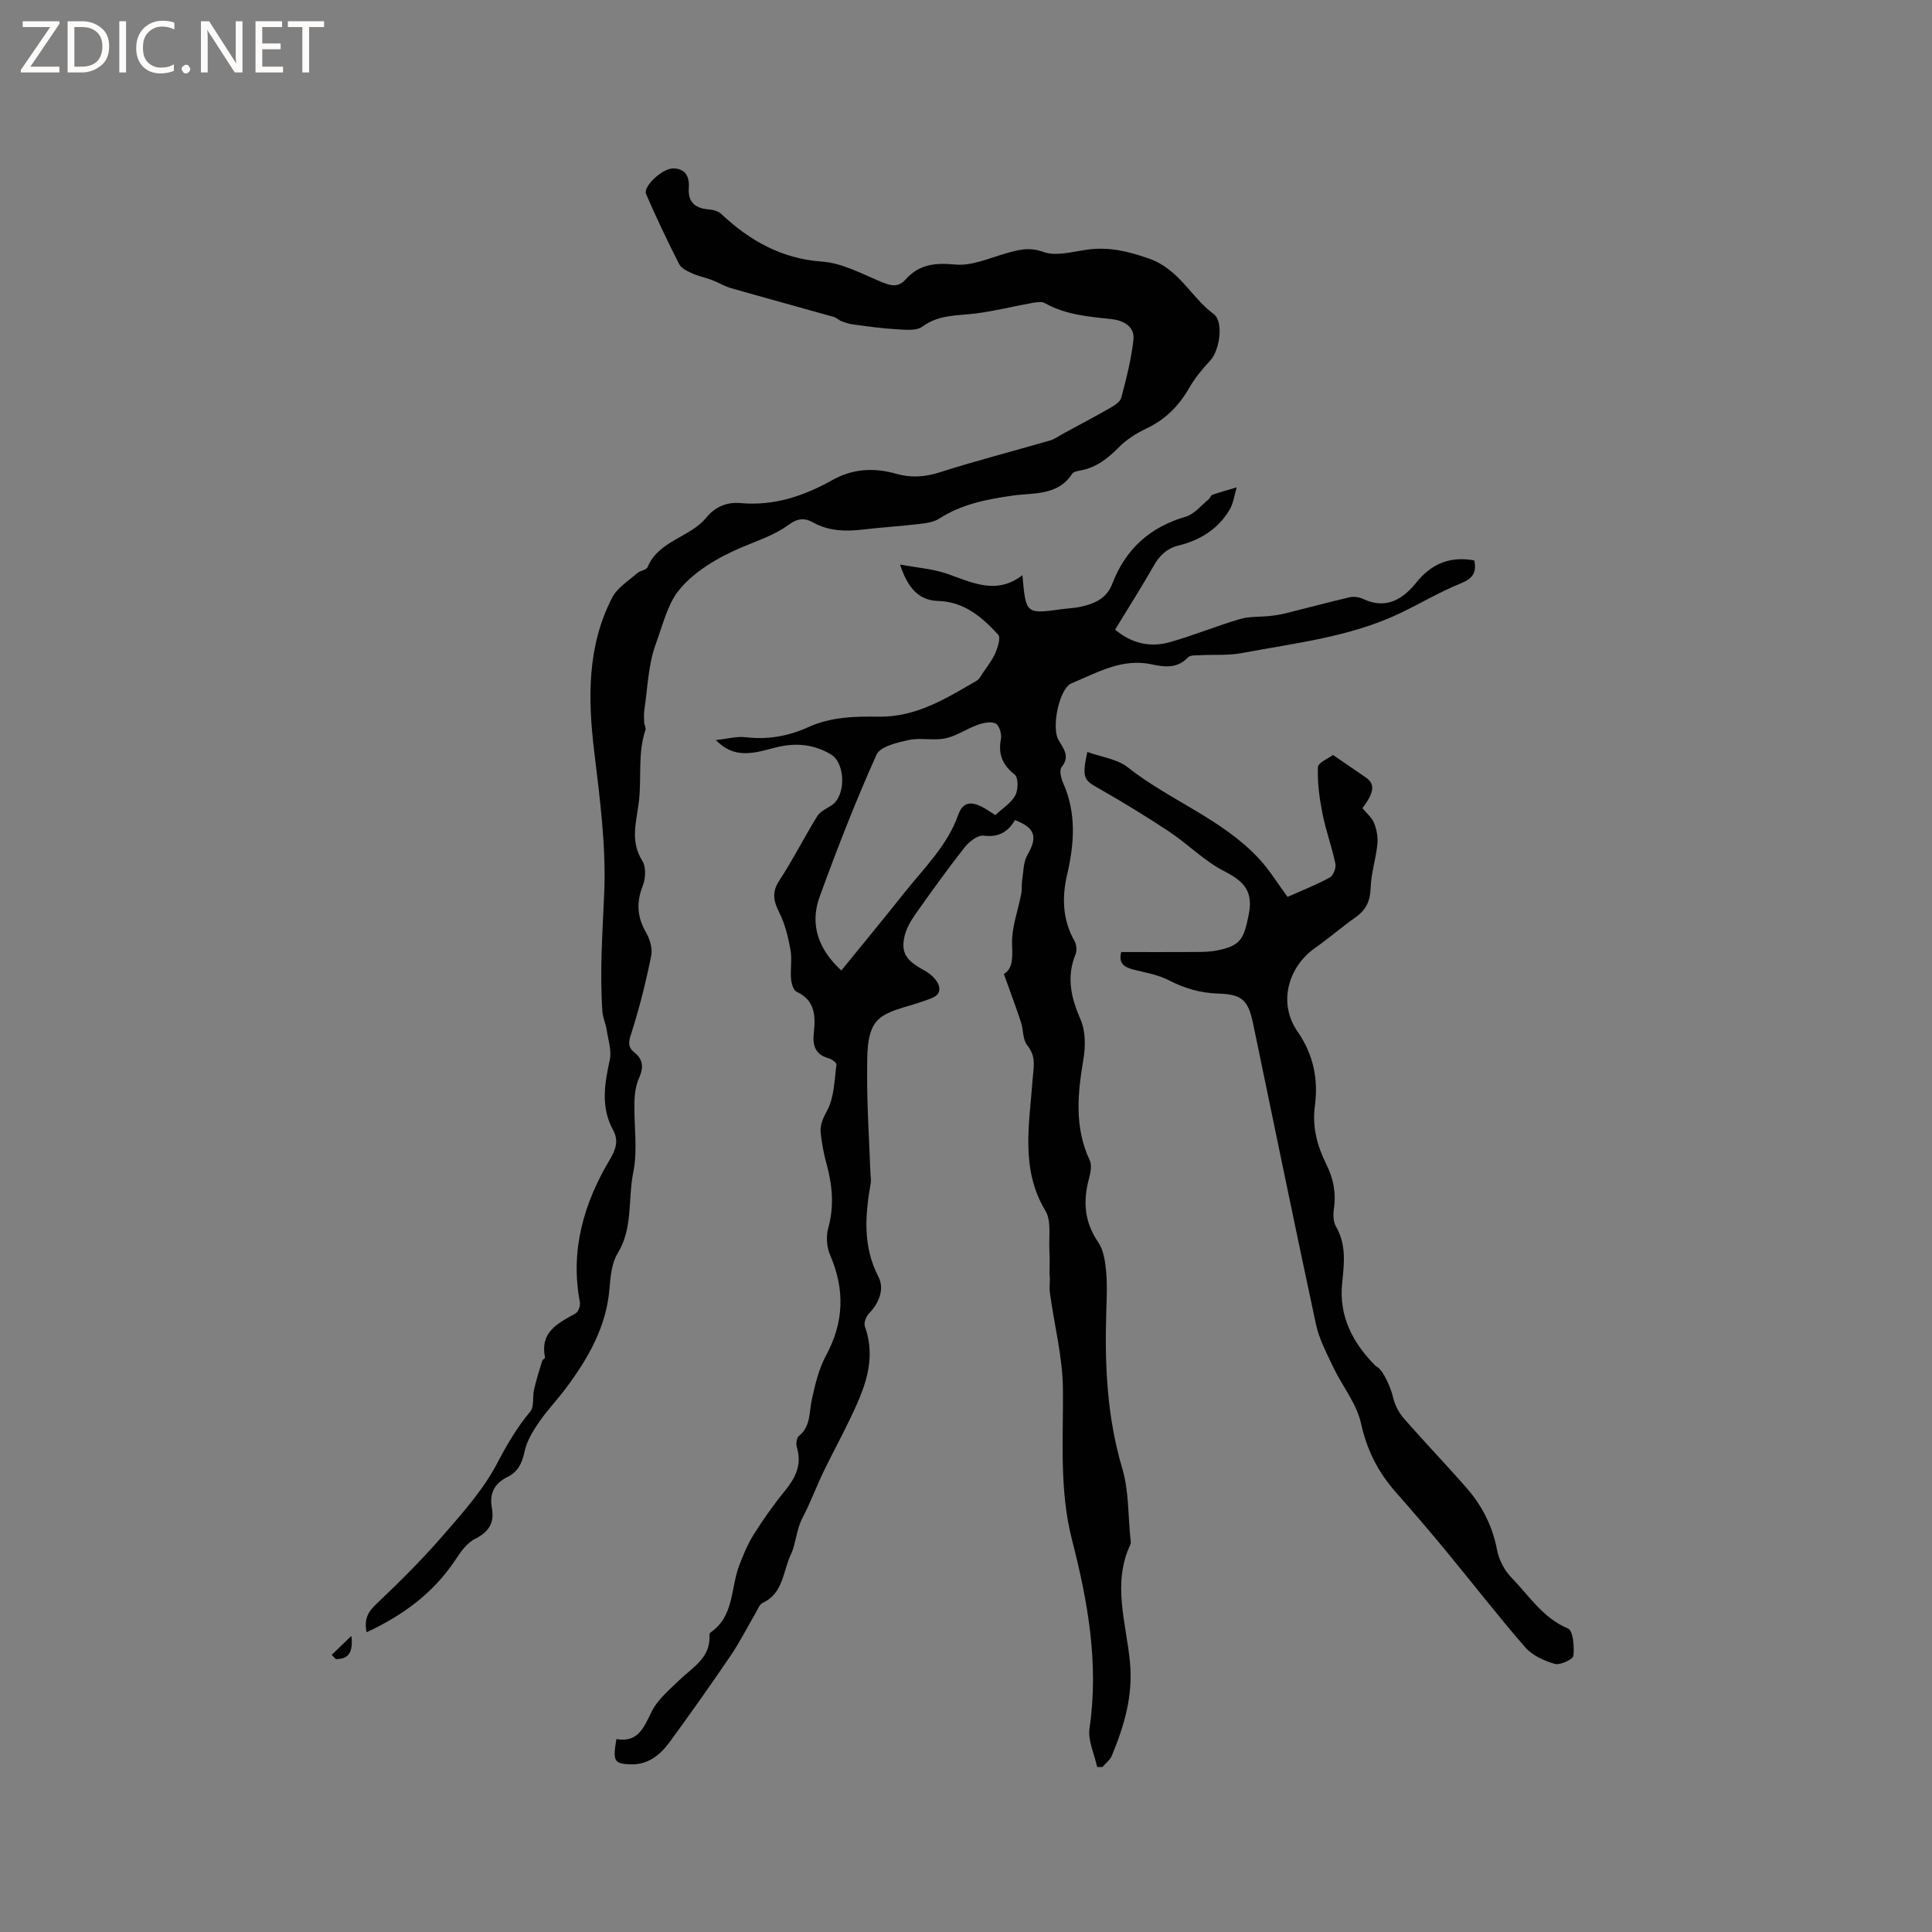 <svg enable-background="new 0 0 400 400" viewBox="0 0 400 400" xmlns="http://www.w3.org/2000/svg"><rect x="0" y="0" width="400" height="400" fill="#808080" stroke="none"/><g fill="#fcfbfa"><path d="m12.4 4.8-6.1 9h6v1.2h-8v-.5l6.1-8.9h-5.7v-1.2h7.6v.4z"/><path d="m14 15v-10.6h3c1.6 0 2.9.5 4 1.4s1.6 2.2 1.6 3.8-.5 3-1.6 3.9-2.4 1.5-4 1.5zm1.4-9.4v8.2h1.6c1.3 0 2.4-.4 3.1-1.1s1.1-1.8 1.1-3.1-.4-2.3-1.2-3-1.8-1-3.1-1z"/><path d="m26.1 4.4v10.6h-1.4v-10.6z"/><path d="m36.1 14.6c-.8.4-1.8.6-2.9.6-1.5 0-2.7-.5-3.6-1.4s-1.4-2.2-1.4-3.8c0-1.7.5-3.1 1.5-4.1s2.3-1.6 3.9-1.6c1 0 1.8.1 2.5.4v1.4c-.8-.4-1.6-.6-2.5-.6-1.2 0-2.1.4-2.9 1.2s-1.1 1.8-1.1 3.2c0 1.3.3 2.3 1 3s1.6 1.1 2.7 1.1c1 0 2-.2 2.7-.7v1.3z"/><path d="m37.6 14.3c0-.2.1-.5.3-.6s.4-.3.6-.3c.3 0 .5.1.6.3s.3.4.3.6-.1.4-.3.6-.4.3-.6.3c-.3 0-.5-.1-.6-.3s-.3-.4-.3-.6z"/><path d="m50.2 15h-1.6l-5.3-8.2c-.2-.2-.3-.5-.4-.7 0 .2.1.7.1 1.5v7.4h-1.4v-10.6h1.7l5.2 8.1c.2.4.4.6.4.7 0-.3-.1-.8-.1-1.5v-7.3h1.4z"/><path d="m58.6 15h-5.7v-10.6h5.5v1.2h-4.1v3.4h3.8v1.2h-3.8v3.6h4.3z"/><path d="m67.1 5.6h-3.1v9.4h-1.4v-9.4h-3v-1.2h7.5z"/></g><path d="m148.22 153.22c2.41-.26 4.3-.8 6.1-.59 4.57.55 8.9-.2 13-2.07 4.69-2.14 9.64-2.26 14.59-2.18 7.77.12 13.97-3.77 20.29-7.44.57-.33.92-1.07 1.32-1.66.9-1.35 1.94-2.64 2.57-4.1.5-1.17 1.13-3.17.58-3.77-3.35-3.63-6.99-6.83-12.47-6.99-4.09-.12-6.34-2.86-7.85-7.54 3.61.67 6.76.89 9.64 1.88 5.22 1.8 10.26 4.51 15.69.33.72 8.06.72 8.06 8.15 7.03 1.26-.17 2.55-.21 3.78-.47 2.88-.62 5.49-1.68 6.66-4.74 2.74-7.21 7.79-11.78 15.25-13.95 1.76-.51 3.16-2.32 4.7-3.56.32-.26.46-.85.79-.96 1.66-.57 3.35-1.04 5.03-1.54-.47 1.55-.66 3.27-1.46 4.62-2.38 4.02-6.11 6.33-10.59 7.43-2.45.6-3.94 2.11-5.17 4.26-2.51 4.41-5.24 8.69-7.95 13.15 3.47 2.9 7.32 3.74 11.38 2.58 4.88-1.39 9.6-3.33 14.46-4.77 1.95-.58 4.11-.41 6.17-.64 1.12-.12 2.25-.29 3.34-.56 4.4-1.09 8.78-2.28 13.2-3.31.86-.2 1.97-.04 2.78.34 4.78 2.25 8.23.09 11.07-3.43 3.18-3.95 7.06-5.43 11.96-4.55.57 2.7-.48 3.83-2.89 4.81-4.27 1.72-8.26 4.12-12.43 6.11-10.38 4.96-21.73 6.18-32.84 8.28-2.76.52-5.66.28-8.49.43-.91.05-2.15-.06-2.64.47-2.18 2.33-4.86 1.99-7.41 1.44-6.22-1.36-11.37 1.71-16.66 3.9-2.6 1.08-4.2 9.16-2.74 11.71 1.02 1.79 2.5 3.39.65 5.67-.5.62-.1 2.3.34 3.29 2.77 6.24 2.31 12.54.81 18.98-1.09 4.68-.95 9.33 1.53 13.71.41.73.55 1.95.24 2.7-1.95 4.74-.97 9.02 1.02 13.57 1.05 2.4 1.04 5.6.58 8.28-1.2 7.1-1.88 14.03 1.31 20.84.47 1 .2 2.52-.12 3.69-1.29 4.73-1.03 9.08 1.89 13.3 1.1 1.6 1.42 3.89 1.62 5.92.26 2.73.14 5.51.05 8.26-.36 11.04.12 21.92 3.31 32.67 1.37 4.59 1.18 9.64 1.68 14.48.04.42.15.91-.01 1.26-3.82 8.1-.83 16.31-.08 24.38.65 6.98-1.2 13.14-3.75 19.31-.37.9-1.29 1.58-1.95 2.36-.36 0-.73.01-1.09.01-.57-2.68-1.96-5.48-1.59-8.02 1.97-13.33-.34-26.25-3.61-38.97-2.67-10.39-1.8-20.77-1.89-31.23-.06-6.69-1.81-13.35-2.71-20.04-.16-1.22.13-2.5-.07-3.82 0-1.63.08-3.25-.02-4.87-.17-2.78.46-6.09-.83-8.22-5.21-8.67-3.31-17.94-2.67-26.97.2-2.79.85-4.88-1.09-7.29-.96-1.19-.79-3.25-1.32-4.85-1.04-3.16-2.22-6.28-3.52-9.91 1.83-1.08 1.81-3.27 1.7-6.08-.14-3.5 1.24-7.05 1.91-10.59.17-.91.03-1.87.18-2.79.28-1.76.24-3.75 1.09-5.2 2.14-3.68 1.64-5.6-2.58-7.21-1.44 2.42-3.36 3.63-6.5 3.22-1.22-.16-3.04 1.29-3.98 2.49-3.53 4.49-6.86 9.14-10.15 13.8-.95 1.35-1.84 2.9-2.22 4.48-.84 3.52.38 5.15 4.09 7.13 1.28.69 2.77 2.06 3.04 3.35.43 2.09-1.7 2.44-3.3 3.04-3.4 1.27-7.81 1.85-9.78 4.33-1.94 2.44-1.79 6.87-1.81 10.43-.04 6.97.43 13.95.69 20.93.02.64.17 1.29.06 1.9-1.15 6.63-1.71 13.08 1.6 19.48 1.25 2.41.2 5.37-1.97 7.57-.6.61-1.11 1.96-.85 2.68 2.55 7.1-.24 13.26-3.19 19.4-1.73 3.61-3.66 7.13-5.39 10.73-1.51 3.14-2.71 6.42-4.33 9.5-1.29 2.46-1.38 5.45-2.39 7.54-1.63 3.37-1.55 8.09-5.83 10.05-.71.32-1.08 1.43-1.54 2.21-1.7 2.9-3.22 5.93-5.1 8.7-4.1 6.04-8.31 12-12.62 17.89-1.99 2.71-4.53 4.81-8.23 4.65-3.3-.14-3.6-.66-2.82-5.24 4.42.8 5.65-2.3 7.28-5.64 1.23-2.52 3.66-4.52 5.74-6.55 2.75-2.67 6.49-4.6 6.25-9.26-.01-.2.05-.5.18-.59 4.94-3.35 4.18-9.12 5.95-13.82.84-2.24 1.78-4.5 3.05-6.52 1.97-3.13 4.12-6.18 6.47-9.05 2.21-2.7 3.51-5.43 2.44-8.99-.21-.69-.06-1.93.42-2.32 2.48-2.01 2.1-4.86 2.67-7.5.68-3.15 1.46-6.42 2.98-9.23 3.71-6.88 3.88-13.63.82-20.73-.7-1.63-.88-3.86-.4-5.56 1.28-4.59.86-8.99-.38-13.46-.56-2.03-.93-4.13-1.17-6.22-.21-1.75.52-3.15 1.39-4.81 1.42-2.73 1.44-6.2 1.87-9.38.05-.37-.96-1.13-1.59-1.3-2.8-.78-3.4-2.65-3.1-5.28.38-3.44.31-6.73-3.58-8.52-.66-.31-1.05-1.72-1.13-2.66-.17-2 .23-4.08-.12-6.03-.48-2.61-1.12-5.3-2.3-7.66-1.19-2.39-1.63-4.21-.01-6.67 2.83-4.3 5.14-8.94 7.85-13.32.61-.99 1.93-1.57 2.98-2.25 2.97-1.92 2.91-8.67-.11-10.51-3.45-2.1-7.15-2.46-11.03-1.57-1.75.4-3.48.99-5.26 1.19-2.64.33-5.16-.11-7.56-2.62zm57.85 15.54c1.49-1.4 3.26-2.49 4.13-4.07.62-1.14.66-3.7-.1-4.3-2.56-2.04-3.49-4.23-2.86-7.43.2-1-.37-2.81-1.11-3.17-.98-.48-2.57-.13-3.74.29-2.27.81-4.35 2.3-6.66 2.79-2.43.52-5.13-.19-7.56.34-2.4.52-5.92 1.33-6.69 3.03-4.33 9.63-8.17 19.49-11.78 29.41-2.12 5.83-.21 10.95 4.49 15.28 4.42-5.44 8.8-10.74 13.07-16.12 4.06-5.11 8.88-9.73 11.12-16.08 1-2.83 2.77-2.77 4.95-1.67.87.43 1.64 1 2.74 1.7z" fill="#010102"/><path d="m75.9 337.94c-.55-2.75.29-4.23 2.04-5.88 4.83-4.55 9.54-9.27 13.89-14.28 4.05-4.67 8.28-9.42 11.11-14.83 2.01-3.84 4.07-7.39 6.84-10.69.86-1.02.44-3.05.79-4.58.46-2 1.09-3.97 1.68-5.93.08-.27.63-.52.6-.7-1.12-5.32 2.7-7.1 6.33-9.13.57-.32 1.01-1.59.88-2.3-2.04-10.74.79-20.47 6.22-29.59 1.25-2.11 1.84-3.89.64-6.09-2.57-4.71-1.76-9.51-.68-14.46.43-1.97-.33-4.22-.65-6.33-.19-1.23-.77-2.42-.86-3.64-.6-8.25.03-16.47.37-24.72.4-9.65-.9-19.41-2.06-29.06-1.33-11.03-1.52-21.84 3.69-31.98 1.05-2.05 3.37-3.46 5.19-5.08.61-.55 1.9-.64 2.15-1.24 2.32-5.57 8.81-6.12 12.21-10.32 1.84-2.27 4.35-3.2 7.03-2.95 6.97.63 13.17-1.49 19.07-4.79 4.26-2.38 8.64-2.57 13.2-1.27 3.04.86 5.9.67 8.98-.31 7.54-2.41 15.22-4.38 22.83-6.59.98-.29 1.86-.95 2.78-1.45 3.21-1.74 6.44-3.44 9.61-5.25.92-.53 2.14-1.29 2.37-2.16 1.04-3.97 2.09-7.99 2.52-12.05.29-2.79-2.25-3.98-4.59-4.23-4.75-.5-9.47-.89-13.77-3.31-.69-.39-1.81-.17-2.7-.01-3.84.69-7.64 1.65-11.51 2.15-3.82.5-7.68.18-11.13 2.73-1.28.95-3.66.64-5.51.54-2.95-.16-5.88-.6-8.81-.98-.81-.11-1.61-.37-2.38-.66-.59-.22-1.07-.74-1.67-.91-7.06-2-14.15-3.92-21.21-5.94-1.36-.39-2.6-1.17-3.94-1.68s-2.77-.78-4.06-1.36c-1.02-.46-2.31-1.04-2.77-1.93-2.43-4.78-4.74-9.63-6.87-14.55-.65-1.5 3.34-5.29 5.61-5.28 2.51.02 3.43 1.64 3.25 4.07-.22 2.94 1.37 4.21 4.17 4.42.87.06 1.92.35 2.53.92 5.93 5.56 12.48 9.28 20.95 9.89 4.26.31 8.41 2.65 12.51 4.32 1.87.76 3.31.97 4.76-.66 2.79-3.14 6.13-3.46 10.28-3.06 3.35.32 6.93-1.3 10.35-2.28 2.62-.75 4.85-1.42 7.85-.33 2.62.95 6.03-.05 9.05-.47 4.48-.62 8.36.29 12.76 1.82 6.37 2.22 8.72 8.01 13.45 11.5 2.15 1.59 1.24 7.57-.71 9.65-1.63 1.74-3.19 3.63-4.37 5.69-2.13 3.71-4.92 6.51-8.82 8.36-2.05.97-4.09 2.25-5.68 3.85-2.3 2.32-4.68 4.24-7.96 4.84-.61.11-1.46.25-1.74.68-2.97 4.59-7.96 3.92-12.28 4.52-5.41.76-10.6 1.78-15.29 4.79-1.17.75-2.78.94-4.22 1.11-3.79.45-7.6.67-11.39 1.12-3.65.43-7.19.39-10.5-1.47-1.77-1-3.28-.79-4.94.44-2.97 2.2-6.48 3.31-9.86 4.75-4.86 2.07-9.97 5.04-13.12 9.08-2.19 2.8-3.28 7.26-4.65 11.01-1.53 4.18-1.64 8.88-2.31 13.36-.14.91-.1 1.85-.06 2.78.02.52.42 1.11.27 1.55-1.62 4.79-.8 9.78-1.34 14.63-.48 4.3-1.95 8.31.7 12.5.8 1.26.67 3.64.07 5.16-1.35 3.45-1.17 6.45.69 9.65.8 1.38 1.37 3.35 1.06 4.85-1.06 5.26-2.36 10.5-3.98 15.61-.57 1.79-1.13 3.09.52 4.4 1.88 1.5 1.88 3.19.93 5.32-.66 1.49-.9 3.25-.94 4.9-.12 4.88.72 9.91-.24 14.59-1.13 5.56-.01 11.51-3.24 16.77-1.25 2.04-1.48 4.86-1.69 7.36-.65 7.84-4.37 14.29-8.89 20.39-1.83 2.47-3.99 4.7-5.72 7.23-1.27 1.85-2.52 3.93-2.97 6.07-.5 2.39-1.38 4.19-3.53 5.24-2.75 1.34-3.78 3.47-3.23 6.42.58 3.13-.67 4.98-3.56 6.44-1.69.86-2.98 2.78-4.1 4.46-4.55 6.79-10.79 11.35-18.28 14.83z" fill="#010102"/><path d="m232.14 197.11c5.24 0 10.3.02 15.36-.01 1.48-.01 2.98-.03 4.43-.31 4.97-.97 5.59-2.42 6.59-7.34 1.01-4.96-.96-6.98-5.06-9.08-4.15-2.12-7.55-5.65-11.48-8.25-4.91-3.26-9.97-6.31-15.09-9.23-2.47-1.41-2.88-2.1-1.77-7.21 2.87 1.05 6.15 1.44 8.36 3.18 8.64 6.82 19.37 10.62 27.02 18.75 2.33 2.47 4.12 5.45 6.07 8.08 2.68-1.19 5.8-2.42 8.74-4 .73-.39 1.35-2 1.17-2.87-.72-3.46-1.97-6.82-2.66-10.29-.63-3.18-1.09-6.46-.96-9.68.04-.98 2.26-1.87 3.13-2.54 2.49 1.71 4.61 3.18 6.75 4.63 1.98 1.34 1.84 3.06-.66 6.38.81 1 1.94 1.92 2.42 3.11.55 1.35.82 2.97.67 4.41-.31 3-1.3 5.96-1.39 8.96-.08 2.71-.94 4.58-3.13 6.12-2.86 2.01-5.5 4.32-8.36 6.33-5.68 4-7.69 11.49-3.67 17.28 3.35 4.83 4.33 9.95 3.62 15.36-.6 4.49.48 8.37 2.37 12.18 1.46 2.94 2.05 5.93 1.56 9.2-.18 1.19-.14 2.69.43 3.67 2.19 3.77 1.69 7.71 1.28 11.73-.7 6.84 2.17 12.31 6.82 17.03.15.15.35.24.52.36 1.36.94 2.84 4.61 3.2 6.24.34 1.54 1.17 3.14 2.21 4.34 4.24 4.87 8.73 9.53 12.98 14.39 3.25 3.71 5.42 7.96 6.35 12.92.38 2.03 1.54 4.21 2.98 5.69 3.64 3.73 6.48 8.34 11.7 10.53 1.05.44 1.34 3.76 1.11 5.65-.09.75-2.74 1.98-3.85 1.67-2.2-.63-4.64-1.74-6.11-3.42-5.7-6.55-11.01-13.43-16.54-20.12-3.37-4.09-6.83-8.1-10.33-12.08-3.62-4.12-5.93-8.67-7.14-14.18-.89-4.08-3.86-7.68-5.72-11.58-1.38-2.91-2.94-5.86-3.61-8.96-4.45-20.7-8.68-41.45-13-62.18-1.02-4.87-2.25-6.11-7.2-6.26-3.71-.11-6.99-1.08-10.27-2.76-2.2-1.13-4.77-1.58-7.21-2.18-1.97-.49-3.26-1.28-2.63-3.66z" fill="#010102"/><path d="m68.67 342.62c1.18-1.13 2.35-2.26 4.08-3.92.42 3.64-.75 4.79-3.22 4.8-.29-.29-.58-.58-.86-.88z" fill="#010102"/></svg>